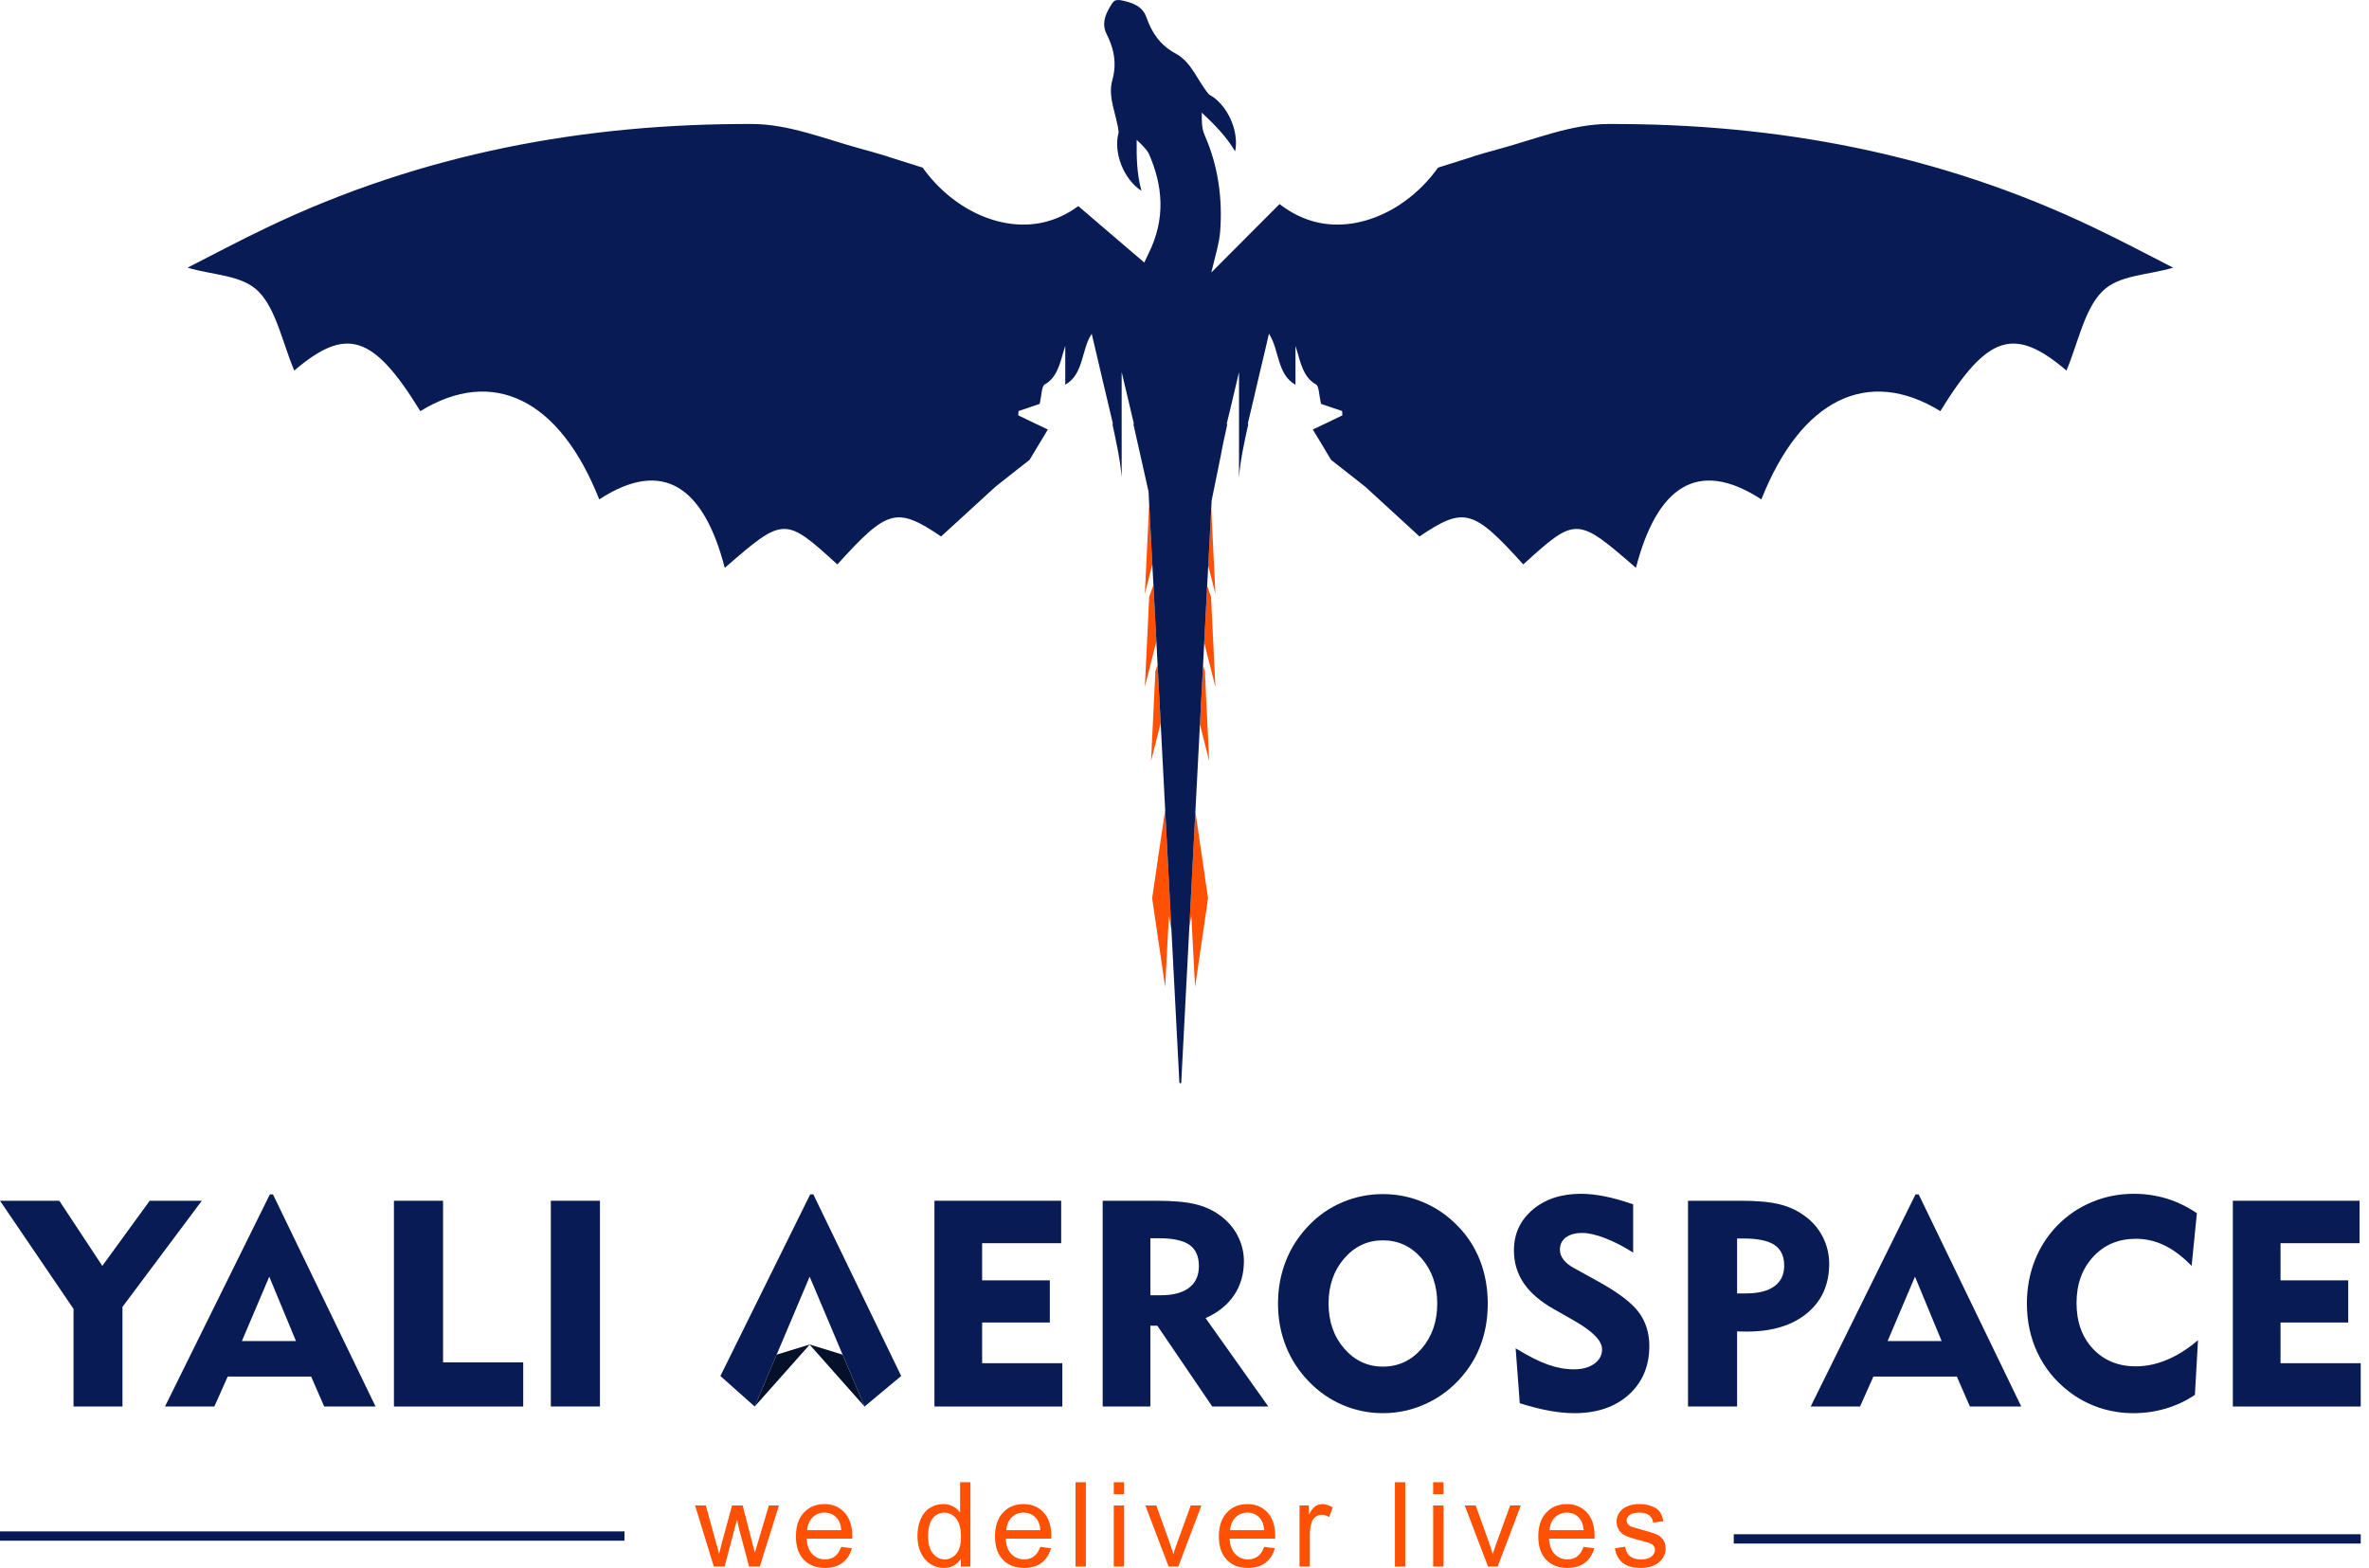 <svg width="213" height="141" viewBox="0 0 213 141" fill="none" xmlns="http://www.w3.org/2000/svg">
<path d="M64.179 140.875L62.497 135.384H63.461L64.333 138.554L64.658 139.731C64.672 139.674 64.769 139.298 64.943 138.6L65.818 135.384H66.773L67.597 138.568L67.871 139.617L68.187 138.56L69.128 135.384H70.034L68.315 140.875H67.349L66.474 137.588L66.263 136.65L65.151 140.875H64.179Z" fill="#FF5003"/>
<path d="M72.577 137.602H75.642C75.602 137.14 75.485 136.792 75.291 136.564C74.995 136.205 74.61 136.025 74.139 136.025C73.709 136.025 73.35 136.168 73.059 136.453C72.768 136.741 72.606 137.123 72.577 137.602ZM75.633 139.107L76.594 139.227C76.443 139.788 76.161 140.225 75.75 140.535C75.34 140.846 74.815 141 74.179 141C73.376 141 72.737 140.752 72.269 140.259C71.796 139.763 71.562 139.07 71.562 138.178C71.562 137.251 71.802 136.536 72.275 136.025C72.751 135.515 73.37 135.259 74.128 135.259C74.861 135.259 75.462 135.509 75.927 136.008C76.391 136.51 76.625 137.214 76.625 138.118C76.625 138.175 76.623 138.258 76.62 138.366H72.523C72.56 138.97 72.728 139.432 73.036 139.754C73.344 140.073 73.726 140.233 74.185 140.233C74.524 140.233 74.815 140.145 75.057 139.965C75.3 139.786 75.491 139.5 75.633 139.107Z" fill="#FF5003"/>
<path d="M83.444 138.135C83.444 138.839 83.593 139.364 83.889 139.711C84.186 140.059 84.536 140.236 84.938 140.236C85.346 140.236 85.691 140.068 85.976 139.734C86.261 139.404 86.403 138.896 86.403 138.212C86.403 137.462 86.258 136.909 85.97 136.556C85.679 136.205 85.323 136.028 84.898 136.028C84.485 136.028 84.14 136.199 83.861 136.536C83.584 136.875 83.444 137.408 83.444 138.135ZM86.389 140.877V140.182C86.038 140.726 85.528 141 84.853 141C84.413 141 84.012 140.88 83.644 140.638C83.276 140.396 82.991 140.059 82.791 139.626C82.589 139.195 82.489 138.697 82.489 138.135C82.489 137.588 82.578 137.089 82.763 136.644C82.945 136.196 83.219 135.854 83.584 135.615C83.949 135.378 84.356 135.259 84.81 135.259C85.141 135.259 85.437 135.33 85.694 135.47C85.953 135.609 86.164 135.792 86.326 136.014V133.294H87.25V140.877H86.389Z" fill="#FF5003"/>
<path d="M90.477 137.602H93.544C93.502 137.14 93.385 136.792 93.191 136.564C92.894 136.205 92.51 136.025 92.039 136.025C91.612 136.025 91.252 136.168 90.959 136.453C90.668 136.741 90.508 137.123 90.477 137.602ZM93.533 139.107L94.497 139.227C94.343 139.788 94.063 140.225 93.653 140.535C93.242 140.846 92.718 141 92.079 141C91.275 141 90.639 140.752 90.169 140.259C89.699 139.763 89.462 139.07 89.462 138.178C89.462 137.251 89.702 136.536 90.178 136.025C90.654 135.515 91.269 135.259 92.028 135.259C92.763 135.259 93.362 135.509 93.827 136.008C94.294 136.51 94.525 137.214 94.525 138.118C94.525 138.175 94.525 138.258 94.519 138.366H90.426C90.46 138.97 90.631 139.432 90.936 139.754C91.244 140.073 91.626 140.233 92.085 140.233C92.427 140.233 92.718 140.145 92.957 139.965C93.2 139.786 93.391 139.5 93.533 139.107Z" fill="#FF5003"/>
<path d="M96.703 133.294H97.632V140.877H96.703V133.294Z" fill="#FF5003"/>
<path d="M100.141 135.384H101.07V140.875H100.141V135.384ZM100.141 133.294H101.07V134.366H100.141V133.294Z" fill="#FF5003"/>
<path d="M105.073 140.875L102.983 135.384H103.967L105.144 138.671C105.273 139.027 105.389 139.398 105.498 139.78C105.58 139.489 105.697 139.141 105.843 138.734L107.063 135.384H108.021L105.942 140.875H105.073Z" fill="#FF5003"/>
<path d="M110.606 137.602H113.671C113.631 137.14 113.514 136.792 113.32 136.564C113.024 136.205 112.639 136.025 112.168 136.025C111.738 136.025 111.382 136.168 111.088 136.453C110.797 136.741 110.638 137.123 110.606 137.602ZM113.662 139.107L114.623 139.227C114.472 139.788 114.192 140.225 113.782 140.535C113.371 140.846 112.847 141 112.208 141C111.404 141 110.769 140.752 110.298 140.259C109.828 139.763 109.591 139.07 109.591 138.178C109.591 137.251 109.831 136.536 110.307 136.025C110.78 135.515 111.399 135.259 112.157 135.259C112.892 135.259 113.491 135.509 113.956 136.008C114.423 136.51 114.654 137.214 114.654 138.118C114.654 138.175 114.651 138.258 114.649 138.366H110.555C110.589 138.97 110.757 139.432 111.065 139.754C111.373 140.073 111.755 140.233 112.214 140.233C112.556 140.233 112.847 140.145 113.086 139.965C113.329 139.786 113.52 139.5 113.662 139.107Z" fill="#FF5003"/>
<path d="M116.841 140.875V135.384H117.679V136.216C117.893 135.826 118.089 135.569 118.272 135.447C118.454 135.321 118.651 135.259 118.871 135.259C119.181 135.259 119.501 135.358 119.826 135.561L119.506 136.422C119.278 136.288 119.05 136.222 118.822 136.222C118.62 136.222 118.437 136.282 118.275 136.405C118.112 136.527 117.995 136.698 117.927 136.915C117.824 137.246 117.77 137.608 117.77 138.001V140.875H116.841Z" fill="#FF5003"/>
<path d="M125.419 133.294H126.348V140.877H125.419V133.294Z" fill="#FF5003"/>
<path d="M128.857 135.384H129.789V140.875H128.857V135.384ZM128.857 133.294H129.789V134.366H128.857V133.294Z" fill="#FF5003"/>
<path d="M133.789 140.875L131.699 135.384H132.682L133.863 138.671C133.991 139.027 134.108 139.398 134.213 139.78C134.296 139.489 134.413 139.141 134.561 138.734L135.781 135.384H136.739L134.658 140.875H133.789Z" fill="#FF5003"/>
<path d="M139.322 137.602H142.389C142.349 137.14 142.23 136.792 142.039 136.564C141.742 136.205 141.357 136.025 140.884 136.025C140.456 136.025 140.097 136.168 139.806 136.453C139.516 136.741 139.353 137.123 139.322 137.602ZM142.378 139.107L143.341 139.227C143.187 139.788 142.908 140.225 142.498 140.535C142.087 140.846 141.563 141 140.924 141C140.123 141 139.484 140.752 139.014 140.259C138.544 139.763 138.31 139.07 138.31 138.178C138.31 137.251 138.546 136.536 139.023 136.025C139.499 135.515 140.114 135.259 140.873 135.259C141.608 135.259 142.207 135.509 142.674 136.008C143.139 136.51 143.373 137.214 143.373 138.118C143.373 138.175 143.37 138.258 143.367 138.366H139.271C139.305 138.97 139.476 139.432 139.784 139.754C140.089 140.073 140.471 140.233 140.93 140.233C141.272 140.233 141.563 140.145 141.805 139.965C142.047 139.786 142.238 139.5 142.378 139.107Z" fill="#FF5003"/>
<path d="M145.197 139.235L146.118 139.093C146.169 139.461 146.312 139.743 146.549 139.94C146.785 140.136 147.116 140.233 147.541 140.233C147.965 140.233 148.285 140.148 148.49 139.974C148.698 139.8 148.801 139.595 148.801 139.361C148.801 139.15 148.709 138.985 148.527 138.865C148.399 138.782 148.082 138.677 147.575 138.548C146.893 138.377 146.42 138.226 146.155 138.101C145.893 137.975 145.693 137.801 145.556 137.579C145.42 137.357 145.351 137.112 145.351 136.841C145.351 136.598 145.408 136.37 145.519 136.162C145.631 135.954 145.785 135.78 145.978 135.643C146.121 135.535 146.318 135.444 146.568 135.37C146.819 135.296 147.087 135.259 147.372 135.259C147.806 135.259 148.182 135.321 148.507 135.447C148.835 135.569 149.074 135.737 149.231 135.951C149.385 136.162 149.493 136.444 149.55 136.801L148.641 136.926C148.598 136.641 148.478 136.422 148.282 136.262C148.085 136.105 147.803 136.025 147.441 136.025C147.013 136.025 146.708 136.097 146.526 136.236C146.343 136.379 146.252 136.544 146.252 136.732C146.252 136.855 146.289 136.963 146.366 137.06C146.44 137.16 146.56 137.243 146.722 137.305C146.816 137.342 147.09 137.419 147.543 137.545C148.202 137.722 148.664 137.864 148.923 137.975C149.183 138.089 149.388 138.252 149.533 138.466C149.684 138.679 149.758 138.945 149.758 139.261C149.758 139.572 149.667 139.865 149.485 140.139C149.305 140.413 149.043 140.627 148.704 140.775C148.362 140.926 147.977 141 147.543 141C146.831 141 146.286 140.852 145.913 140.555C145.539 140.259 145.3 139.82 145.197 139.235Z" fill="#FF5003"/>
<path d="M6.611 126.484V117.704L0 107.98H5.334L9.199 113.838L13.461 107.98H18.145L11.012 117.524V126.484H6.611Z" fill="#091B54"/>
<path d="M21.748 120.6H26.612L24.211 114.807L21.748 120.6ZM14.835 126.484L24.263 107.407H24.542L33.767 126.484H29.149L27.974 123.79H20.474L19.274 126.484H14.835Z" fill="#091B54"/>
<path d="M35.42 126.484V107.98H39.836V122.513H47.043V126.484H35.42Z" fill="#091B54"/>
<path d="M49.526 107.98H53.942V126.481H49.526V107.98Z" fill="#091B54"/>
<path d="M84.017 126.484V107.98H95.412V111.797H88.305V115.138H94.391V118.929H88.305V122.59H95.514V126.484H84.017Z" fill="#091B54"/>
<path d="M104.158 111.349H103.431V116.478H104.363C105.478 116.478 106.327 116.253 106.914 115.802C107.502 115.352 107.795 114.705 107.795 113.861C107.795 112.977 107.51 112.339 106.94 111.942C106.37 111.546 105.443 111.349 104.158 111.349ZM99.143 126.484V107.98H103.904C105.426 107.98 106.607 108.08 107.445 108.282C108.283 108.479 109.024 108.812 109.671 109.283C110.361 109.776 110.894 110.386 111.273 111.113C111.652 111.843 111.841 112.609 111.841 113.416C111.841 114.582 111.544 115.603 110.954 116.478C110.361 117.353 109.509 118.04 108.394 118.533L114.036 126.484H108.996L104.058 119.22H103.431V126.484H99.143Z" fill="#091B54"/>
<path d="M119.452 117.23C119.452 118.838 119.922 120.184 120.86 121.27C121.801 122.353 122.958 122.895 124.338 122.895C125.727 122.895 126.887 122.356 127.822 121.279C128.757 120.195 129.224 118.847 129.224 117.23C129.224 115.608 128.757 114.251 127.822 113.168C126.887 112.082 125.727 111.54 124.338 111.54C122.958 111.54 121.801 112.082 120.86 113.168C119.922 114.251 119.452 115.608 119.452 117.23ZM114.908 117.23C114.908 115.862 115.145 114.579 115.618 113.385C116.088 112.187 116.784 111.121 117.705 110.175C118.571 109.274 119.577 108.584 120.726 108.102C121.875 107.621 123.078 107.381 124.338 107.381C125.595 107.381 126.804 107.623 127.956 108.108C129.108 108.593 130.131 109.291 131.023 110.203C131.927 111.113 132.608 112.165 133.073 113.359C133.535 114.554 133.766 115.845 133.766 117.23C133.766 118.391 133.606 119.477 133.281 120.5C132.959 121.518 132.48 122.45 131.841 123.291C130.941 124.491 129.832 125.423 128.517 126.088C127.203 126.749 125.809 127.083 124.338 127.083C123.087 127.083 121.889 126.84 120.746 126.356C119.603 125.871 118.588 125.173 117.705 124.263C116.784 123.317 116.088 122.253 115.618 121.065C115.145 119.876 114.908 118.602 114.908 117.23Z" fill="#091B54"/>
<path d="M136.274 121.25C137.415 121.948 138.381 122.439 139.176 122.715C139.972 122.998 140.747 123.14 141.505 123.14C142.269 123.14 142.885 122.972 143.35 122.635C143.812 122.299 144.045 121.869 144.045 121.338C144.045 120.583 143.219 119.731 141.568 118.787C141.306 118.636 141.101 118.516 140.955 118.431L139.707 117.726C138.489 117.039 137.588 116.261 137.001 115.392C136.414 114.525 136.12 113.544 136.12 112.447C136.12 110.956 136.682 109.739 137.805 108.784C138.928 107.832 140.379 107.355 142.155 107.355C142.811 107.355 143.521 107.432 144.288 107.586C145.052 107.74 145.901 107.977 146.839 108.302V112.638C145.947 112.079 145.097 111.643 144.299 111.338C143.501 111.03 142.82 110.876 142.255 110.876C141.637 110.876 141.149 111.013 140.79 111.278C140.434 111.546 140.254 111.911 140.254 112.37C140.254 112.692 140.359 112.994 140.573 113.276C140.787 113.559 141.103 113.812 141.531 114.04L143.701 115.241C145.514 116.244 146.731 117.173 147.355 118.023C147.979 118.872 148.293 119.882 148.293 121.045C148.293 122.849 147.677 124.306 146.449 125.418C145.22 126.527 143.589 127.083 141.557 127.083C140.867 127.083 140.117 127.009 139.31 126.866C138.504 126.721 137.614 126.493 136.645 126.19L136.274 121.25Z" fill="#091B54"/>
<path d="M156.785 111.375H156.184V116.313H156.988C158.103 116.313 158.952 116.099 159.539 115.668C160.127 115.241 160.42 114.619 160.42 113.812C160.42 112.969 160.132 112.353 159.554 111.959C158.975 111.572 158.051 111.375 156.785 111.375ZM151.771 126.484V107.98H156.529C157.991 107.98 159.154 108.088 160.013 108.302C160.871 108.513 161.632 108.869 162.296 109.371C162.986 109.873 163.519 110.5 163.898 111.252C164.277 112.008 164.465 112.803 164.465 113.644C164.465 115.517 163.801 117.002 162.467 118.1C161.136 119.197 159.334 119.745 157.053 119.745C156.814 119.745 156.637 119.742 156.517 119.739C156.398 119.733 156.287 119.728 156.184 119.722V126.484H151.771Z" fill="#091B54"/>
<path d="M169.716 120.6H174.577L172.179 114.807L169.716 120.6ZM162.801 126.484L172.228 107.407H172.51L181.735 126.484H177.117L175.942 123.79H168.439L167.239 126.484H162.801Z" fill="#091B54"/>
<path d="M197.052 113.838C196.254 113.014 195.442 112.401 194.621 111.999C193.8 111.6 192.939 111.401 192.038 111.401C190.473 111.401 189.193 111.939 188.198 113.023C187.203 114.1 186.704 115.489 186.704 117.182C186.704 118.872 187.197 120.244 188.184 121.296C189.17 122.345 190.456 122.872 192.038 122.872C192.973 122.872 193.908 122.675 194.84 122.282C195.769 121.891 196.699 121.307 197.625 120.523L197.346 125.435C196.556 125.974 195.69 126.378 194.749 126.661C193.808 126.94 192.833 127.083 191.821 127.083C190.732 127.083 189.689 126.912 188.688 126.572C187.69 126.23 186.77 125.729 185.926 125.064C184.737 124.129 183.822 122.986 183.189 121.641C182.556 120.292 182.24 118.824 182.24 117.23C182.24 115.862 182.473 114.576 182.941 113.379C183.409 112.179 184.09 111.121 184.982 110.2C185.883 109.283 186.926 108.578 188.109 108.088C189.29 107.601 190.535 107.355 191.847 107.355C192.884 107.355 193.877 107.501 194.82 107.789C195.764 108.08 196.665 108.519 197.525 109.103L197.052 113.838Z" fill="#091B54"/>
<path d="M200.758 126.484V107.98H212.153V111.797H205.046V115.138H211.132V118.929H205.046V122.59H212.255V126.484H200.758Z" fill="#091B54"/>
<path d="M73.127 107.404H72.848L64.772 123.739L67.856 126.484L72.797 114.807L77.734 126.484L81.027 123.739L73.127 107.404Z" fill="#091B54"/>
<path d="M67.856 126.484L72.814 120.902L69.829 121.82L67.856 126.484Z" fill="#05102B"/>
<path d="M77.734 126.484L72.78 120.902L75.761 121.82L77.734 126.484Z" fill="#05102B"/>
<path d="M108.993 47.552L108.904 45.691L108.899 45.765L108.631 50.865L109.278 53.399L108.993 47.552ZM108.887 53.673L108.54 52.701L108.272 57.795L109.278 61.763L108.993 55.914L108.887 53.673ZM104.084 59.788L103.884 60.341L103.776 62.587L103.494 68.434L104.357 65.025L104.084 59.788ZM108.334 60.341L108.163 59.868L107.89 65.139L108.719 68.434L108.437 62.587L108.334 60.341ZM103.345 45.731L103.325 45.329L103.22 47.552L102.935 53.399L103.611 50.742L103.345 45.731ZM103.707 52.612L103.325 53.673L103.22 55.914L102.935 61.763L103.97 57.673L103.707 52.612ZM107.479 72.987L107.317 76.031L106.937 83.358L107.117 82.371L107.451 88.751L108.294 82.993L108.616 80.781L108.294 78.563L107.479 72.987ZM105.096 79.181L104.762 72.802L103.918 78.563L103.593 80.781L103.918 82.993L104.762 88.751L105.096 82.371L105.324 83.649L105.255 82.235L105.096 79.181Z" fill="#FF5003"/>
<path d="M188.335 20.502C174.286 13.762 159.608 11.1 144.604 11.151C141.329 11.157 138.062 12.505 134.823 13.386C134.051 13.586 133.281 13.822 132.511 14.048C132.511 14.048 132.469 14.065 132.386 14.099C131.365 14.415 130.351 14.752 129.339 15.06C129.321 15.068 129.304 15.068 129.296 15.077C126.599 18.845 122.28 20.829 118.528 20.017C117.28 19.749 116.1 19.17 115.045 18.352L108.91 24.507C108.967 24.288 109.021 24.068 109.073 23.846C109.301 22.876 109.628 21.839 109.705 20.844C109.936 17.873 109.526 14.891 108.311 12.155C108.018 11.485 108.058 10.812 108.055 10.128C109.178 11.18 110.258 12.266 111.054 13.614C111.433 11.756 110.333 9.367 108.705 8.497C107.676 7.294 107.154 5.598 105.723 4.825C104.315 4.067 103.571 2.97 103.075 1.553C102.71 0.507 101.723 0.213 100.8 0.025C100.677 -0.001 100.577 -0.007 100.492 0.008C100.315 -0.012 100.138 0.073 99.967 0.341C99.628 0.88 99.3 1.473 99.28 2.103C99.266 2.405 99.326 2.719 99.486 3.041C99.913 3.89 100.181 4.717 100.21 5.601C100.23 6.12 100.167 6.653 100.007 7.22C99.568 8.788 100.426 10.339 100.58 11.912C100.073 13.688 101.028 16.14 102.63 17.155C102.211 15.65 102.179 14.116 102.202 12.577C102.584 12.947 102.975 13.295 103.26 13.748C104.585 16.702 104.796 19.678 103.303 22.725C103.16 23.019 103.023 23.318 102.884 23.612L96.951 18.535C95.962 19.264 94.876 19.766 93.727 20.017C89.975 20.829 85.654 18.845 82.96 15.077C82.951 15.068 82.934 15.068 82.917 15.06C81.905 14.752 80.89 14.415 79.87 14.099C79.784 14.065 79.736 14.048 79.736 14.048C78.966 13.822 78.202 13.586 77.432 13.386C74.191 12.505 70.918 11.157 67.645 11.151C52.639 11.1 37.961 13.762 23.912 20.502C21.523 21.642 19.163 22.896 16.862 24.071C19.188 24.764 21.751 24.715 23.242 26.212C24.839 27.82 25.426 30.91 26.458 33.322C31.127 29.345 33.548 30.057 37.792 36.973C44.301 32.971 50.31 35.867 53.879 44.91C59.663 41.135 63.307 43.864 65.165 51.065C70.473 46.452 70.559 46.452 75.288 50.757C79.804 45.765 80.614 45.548 84.616 48.242C86.258 46.737 87.891 45.246 89.482 43.789C89.491 43.772 90.788 42.752 90.788 42.752L92.572 41.352C93.117 40.44 93.653 39.545 94.212 38.624C93.359 38.213 92.461 37.803 91.552 37.35C91.566 37.164 91.566 37.15 91.575 36.965C92.279 36.731 92.974 36.486 93.476 36.321C93.653 35.582 93.653 34.73 93.921 34.579C94.103 34.479 94.263 34.362 94.405 34.228C95.235 33.447 95.409 32.201 95.779 31.112V34.604C95.785 34.587 95.794 34.579 95.802 34.579C97.427 33.664 97.236 31.437 98.131 30.057C98.14 30.049 98.148 30.023 98.157 30.015C98.183 30.114 98.206 30.226 98.231 30.325C98.317 30.685 98.391 31.038 98.482 31.389C98.684 32.275 98.892 33.165 99.103 34.043C99.42 35.4 99.739 36.757 100.073 38.136C100.039 38.128 100.024 38.105 100.007 38.079C100.375 39.795 100.726 41.369 100.845 42.874H100.851V33.456C101.213 35.006 101.581 36.546 101.957 38.136C101.926 38.128 101.909 38.111 101.892 38.088L103.268 44.206L103.345 45.731L104.417 66.171L106.039 97.326C106.048 97.386 106.079 97.426 106.122 97.426C106.168 97.426 106.208 97.386 106.208 97.326L107.319 76.034L108.901 45.765L108.941 45.01L109.771 40.933C109.845 40.514 109.928 40.078 110.022 39.645C110.096 39.291 110.173 38.94 110.256 38.581L110.355 38.096C110.338 38.111 110.324 38.128 110.29 38.136C110.407 37.66 110.515 37.19 110.632 36.722C110.891 35.625 111.151 34.544 111.402 33.456V42.874H111.41C111.518 41.369 111.872 39.795 112.248 38.079C112.223 38.105 112.206 38.128 112.183 38.136C112.508 36.757 112.836 35.4 113.143 34.043C113.354 33.165 113.562 32.275 113.773 31.389C113.856 31.038 113.933 30.685 114.016 30.325C114.047 30.226 114.064 30.114 114.09 30.015C114.107 30.023 114.116 30.049 114.124 30.057C115.011 31.437 114.828 33.664 116.442 34.579C116.45 34.579 116.467 34.587 116.479 34.604V31.112C116.844 32.201 117.02 33.447 117.85 34.228C117.993 34.362 118.152 34.479 118.337 34.579C118.597 34.73 118.597 35.582 118.779 36.321C119.281 36.486 119.968 36.731 120.672 36.965C120.681 37.15 120.689 37.164 120.698 37.35C119.794 37.803 118.896 38.213 118.035 38.624C118.597 39.545 119.141 40.44 119.674 41.352L121.459 42.752L122.756 43.772C124.364 45.246 125.989 46.737 127.628 48.242C131.631 45.548 132.452 45.765 136.959 50.757C141.697 46.452 141.782 46.452 147.09 51.065C148.949 43.864 152.581 41.135 158.368 44.91C161.943 35.867 167.955 32.971 174.46 36.973C178.708 30.057 181.128 29.345 185.8 33.322C186.821 30.91 187.405 27.82 189.013 26.212C190.496 24.715 193.058 24.764 195.393 24.071C193.09 22.896 190.732 21.642 188.335 20.502Z" fill="#091B54"/>
<path d="M56.148 138.551H0V137.713H56.148V138.551Z" fill="#091B54"/>
<path d="M212.255 138.808H155.885V137.97H212.255V138.808Z" fill="#091B54"/>
</svg>
